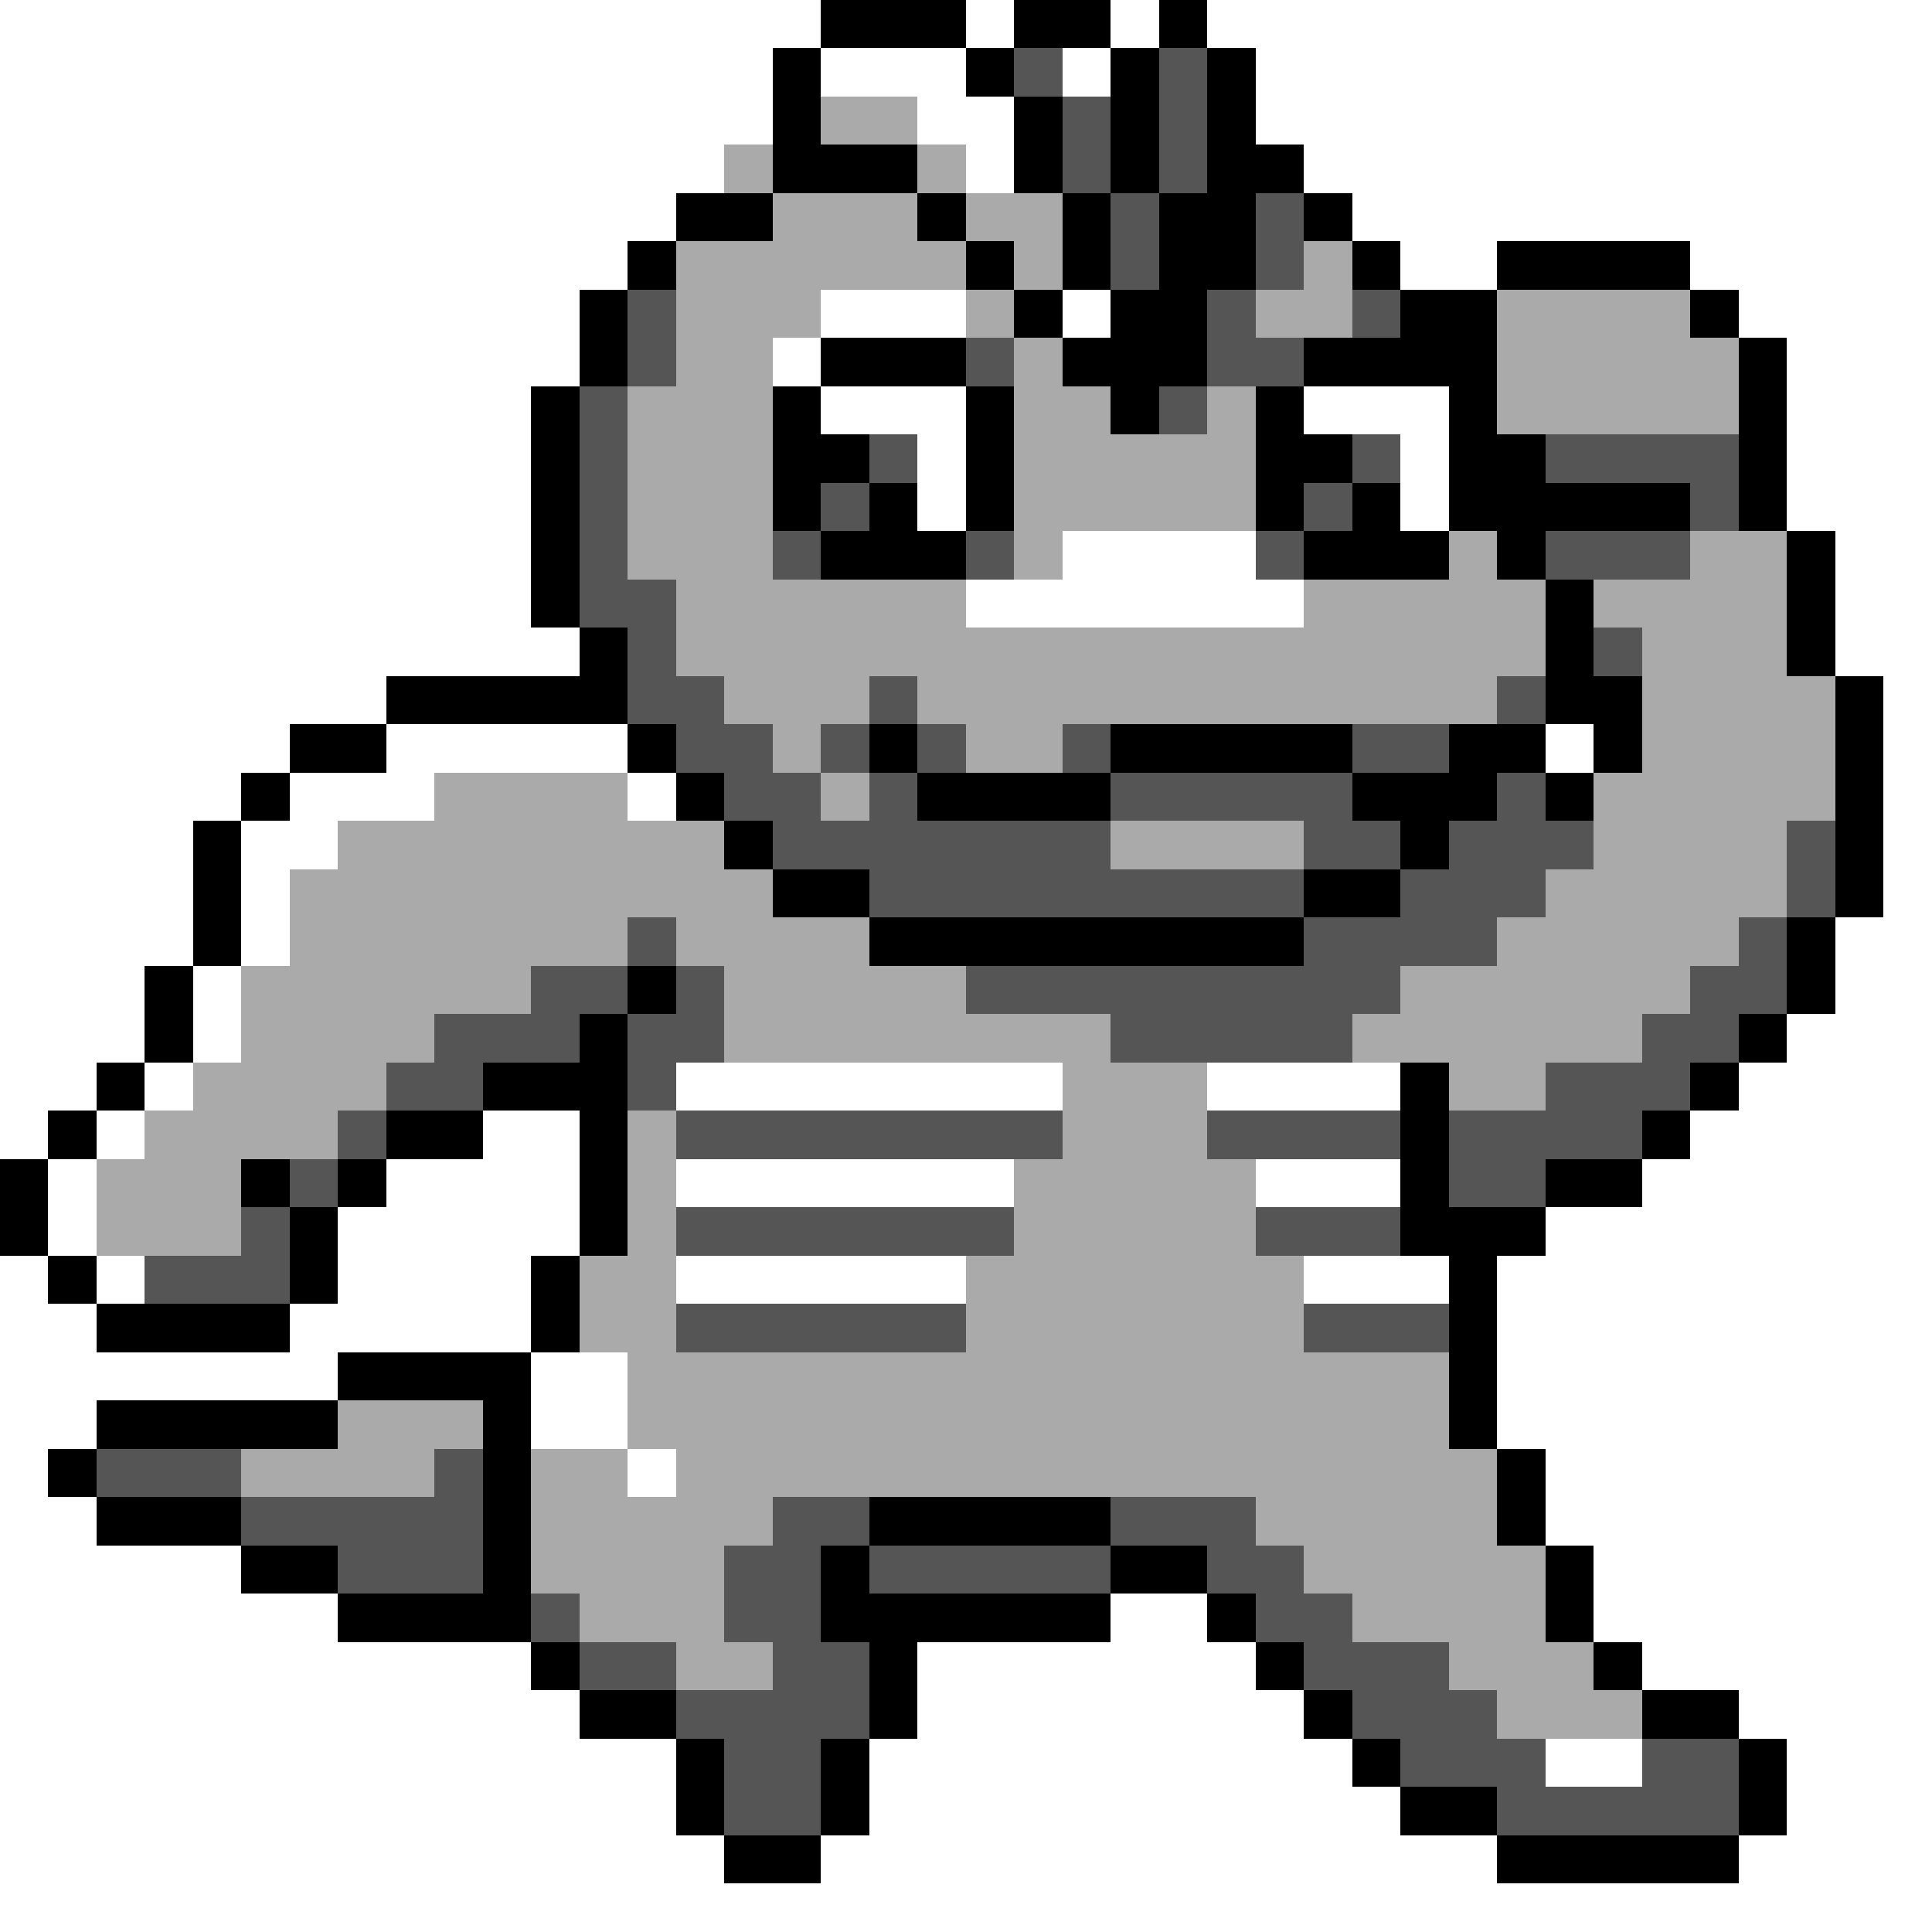 <svg xmlns="http://www.w3.org/2000/svg" viewBox="0 -0.5 40 40" shape-rendering="crispEdges">
<rect x="0" y="-0.5" width="40" height="40" fill="#808080" stroke="none"/>
<path stroke="#ffffff" d="M0 0h17M20 0h1M23 0h1M25 0h15M0 1h16M17 1h3M22 1h1M26 1h14M0 2h16M19 2h2M26 2h14M0 3h15M20 3h1M27 3h13M0 4h14M28 4h12M0 5h13M29 5h2M35 5h5M0 6h12M17 6h3M22 6h1M36 6h4M0 7h12M16 7h1M37 7h3M0 8h11M17 8h3M27 8h3M37 8h3M0 9h11M19 9h1M29 9h1M37 9h3M0 10h11M19 10h1M29 10h1M37 10h3M0 11h11M22 11h4M38 11h2M0 12h11M20 12h7M38 12h2M0 13h12M38 13h2M0 14h8M39 14h1M0 15h6M8 15h5M32 15h1M39 15h1M0 16h5M6 16h3M13 16h1M39 16h1M0 17h4M5 17h2M39 17h1M0 18h4M5 18h1M39 18h1M0 19h4M5 19h1M38 19h2M0 20h3M4 20h1M38 20h2M0 21h3M4 21h1M37 21h3M0 22h2M3 22h1M14 22h8M25 22h4M36 22h4M0 23h1M2 23h1M10 23h2M35 23h5M1 24h1M8 24h4M14 24h7M26 24h3M34 24h6M1 25h1M7 25h5M32 25h8M0 26h1M2 26h1M7 26h4M14 26h6M27 26h3M31 26h9M0 27h2M6 27h5M31 27h9M0 28h7M11 28h2M31 28h9M0 29h2M11 29h2M31 29h9M0 30h1M13 30h1M32 30h8M0 31h2M32 31h8M0 32h5M33 32h7M0 33h7M23 33h2M33 33h7M0 34h11M19 34h7M34 34h6M0 35h12M19 35h8M36 35h4M0 36h14M18 36h10M32 36h2M37 36h3M0 37h14M18 37h11M37 37h3M0 38h15M17 38h14M36 38h4M0 39h40" />
<path stroke="#000000" d="M17 0h3M21 0h2M24 0h1M16 1h1M20 1h1M23 1h1M25 1h1M16 2h1M21 2h1M23 2h1M25 2h1M16 3h3M21 3h1M23 3h1M25 3h2M14 4h2M19 4h1M22 4h1M24 4h2M27 4h1M13 5h1M20 5h1M22 5h1M24 5h2M28 5h1M31 5h4M12 6h1M21 6h1M23 6h2M29 6h2M35 6h1M12 7h1M17 7h3M22 7h3M27 7h4M36 7h1M11 8h1M16 8h1M20 8h1M23 8h1M26 8h1M30 8h1M36 8h1M11 9h1M16 9h2M20 9h1M26 9h2M30 9h2M36 9h1M11 10h1M16 10h1M18 10h1M20 10h1M26 10h1M28 10h1M30 10h5M36 10h1M11 11h1M17 11h3M27 11h3M31 11h1M37 11h1M11 12h1M32 12h1M37 12h1M12 13h1M32 13h1M37 13h1M8 14h5M32 14h2M38 14h1M6 15h2M13 15h1M18 15h1M23 15h5M30 15h2M33 15h1M38 15h1M5 16h1M14 16h1M19 16h4M28 16h3M32 16h1M38 16h1M4 17h1M15 17h1M29 17h1M38 17h1M4 18h1M16 18h2M27 18h2M38 18h1M4 19h1M18 19h9M37 19h1M3 20h1M13 20h1M37 20h1M3 21h1M12 21h1M36 21h1M2 22h1M10 22h3M29 22h1M35 22h1M1 23h1M8 23h2M12 23h1M29 23h1M34 23h1M0 24h1M5 24h1M7 24h1M12 24h1M29 24h1M32 24h2M0 25h1M6 25h1M12 25h1M29 25h3M1 26h1M6 26h1M11 26h1M30 26h1M2 27h4M11 27h1M30 27h1M7 28h4M30 28h1M2 29h5M10 29h1M30 29h1M1 30h1M10 30h1M31 30h1M2 31h3M10 31h1M18 31h5M31 31h1M5 32h2M10 32h1M17 32h1M23 32h2M32 32h1M7 33h4M17 33h6M25 33h1M32 33h1M11 34h1M18 34h1M26 34h1M33 34h1M12 35h2M18 35h1M27 35h1M34 35h2M14 36h1M17 36h1M28 36h1M36 36h1M14 37h1M17 37h1M29 37h2M36 37h1M15 38h2M31 38h5" />
<path stroke="#555555" d="M21 1h1M24 1h1M22 2h1M24 2h1M22 3h1M24 3h1M23 4h1M26 4h1M23 5h1M26 5h1M13 6h1M25 6h1M28 6h1M13 7h1M20 7h1M25 7h2M12 8h1M24 8h1M12 9h1M18 9h1M28 9h1M32 9h4M12 10h1M17 10h1M27 10h1M35 10h1M12 11h1M16 11h1M20 11h1M26 11h1M32 11h3M12 12h2M13 13h1M33 13h1M13 14h2M18 14h1M31 14h1M14 15h2M17 15h1M19 15h1M22 15h1M28 15h2M15 16h2M18 16h1M23 16h5M31 16h1M16 17h7M27 17h2M30 17h3M37 17h1M18 18h9M29 18h3M37 18h1M13 19h1M27 19h4M36 19h1M11 20h2M14 20h1M20 20h9M35 20h2M9 21h3M13 21h2M23 21h5M34 21h2M8 22h2M13 22h1M32 22h3M7 23h1M14 23h8M25 23h4M30 23h4M6 24h1M30 24h2M5 25h1M14 25h7M26 25h3M3 26h3M14 27h6M27 27h3M2 30h3M9 30h1M5 31h5M16 31h2M23 31h3M7 32h3M15 32h2M18 32h5M25 32h2M11 33h1M15 33h2M26 33h2M12 34h2M16 34h2M27 34h3M14 35h4M28 35h3M15 36h2M29 36h3M34 36h2M15 37h2M31 37h5" />
<path stroke="#aaaaaa" d="M17 2h2M15 3h1M19 3h1M16 4h3M20 4h2M14 5h6M21 5h1M27 5h1M14 6h3M20 6h1M26 6h2M31 6h4M14 7h2M21 7h1M31 7h5M13 8h3M21 8h2M25 8h1M31 8h5M13 9h3M21 9h5M13 10h3M21 10h5M13 11h3M21 11h1M30 11h1M35 11h2M14 12h6M27 12h5M33 12h4M14 13h18M34 13h3M15 14h3M19 14h12M34 14h4M16 15h1M20 15h2M34 15h4M9 16h4M17 16h1M33 16h5M7 17h8M23 17h4M33 17h4M6 18h10M32 18h5M6 19h7M14 19h4M31 19h5M5 20h6M15 20h5M29 20h6M5 21h4M15 21h8M28 21h6M4 22h4M22 22h3M30 22h2M3 23h4M13 23h1M22 23h3M2 24h3M13 24h1M21 24h5M2 25h3M13 25h1M21 25h5M12 26h2M20 26h7M12 27h2M20 27h7M13 28h17M7 29h3M13 29h17M5 30h4M11 30h2M14 30h17M11 31h5M26 31h5M11 32h4M27 32h5M12 33h3M28 33h4M14 34h2M30 34h3M31 35h3" />
</svg>